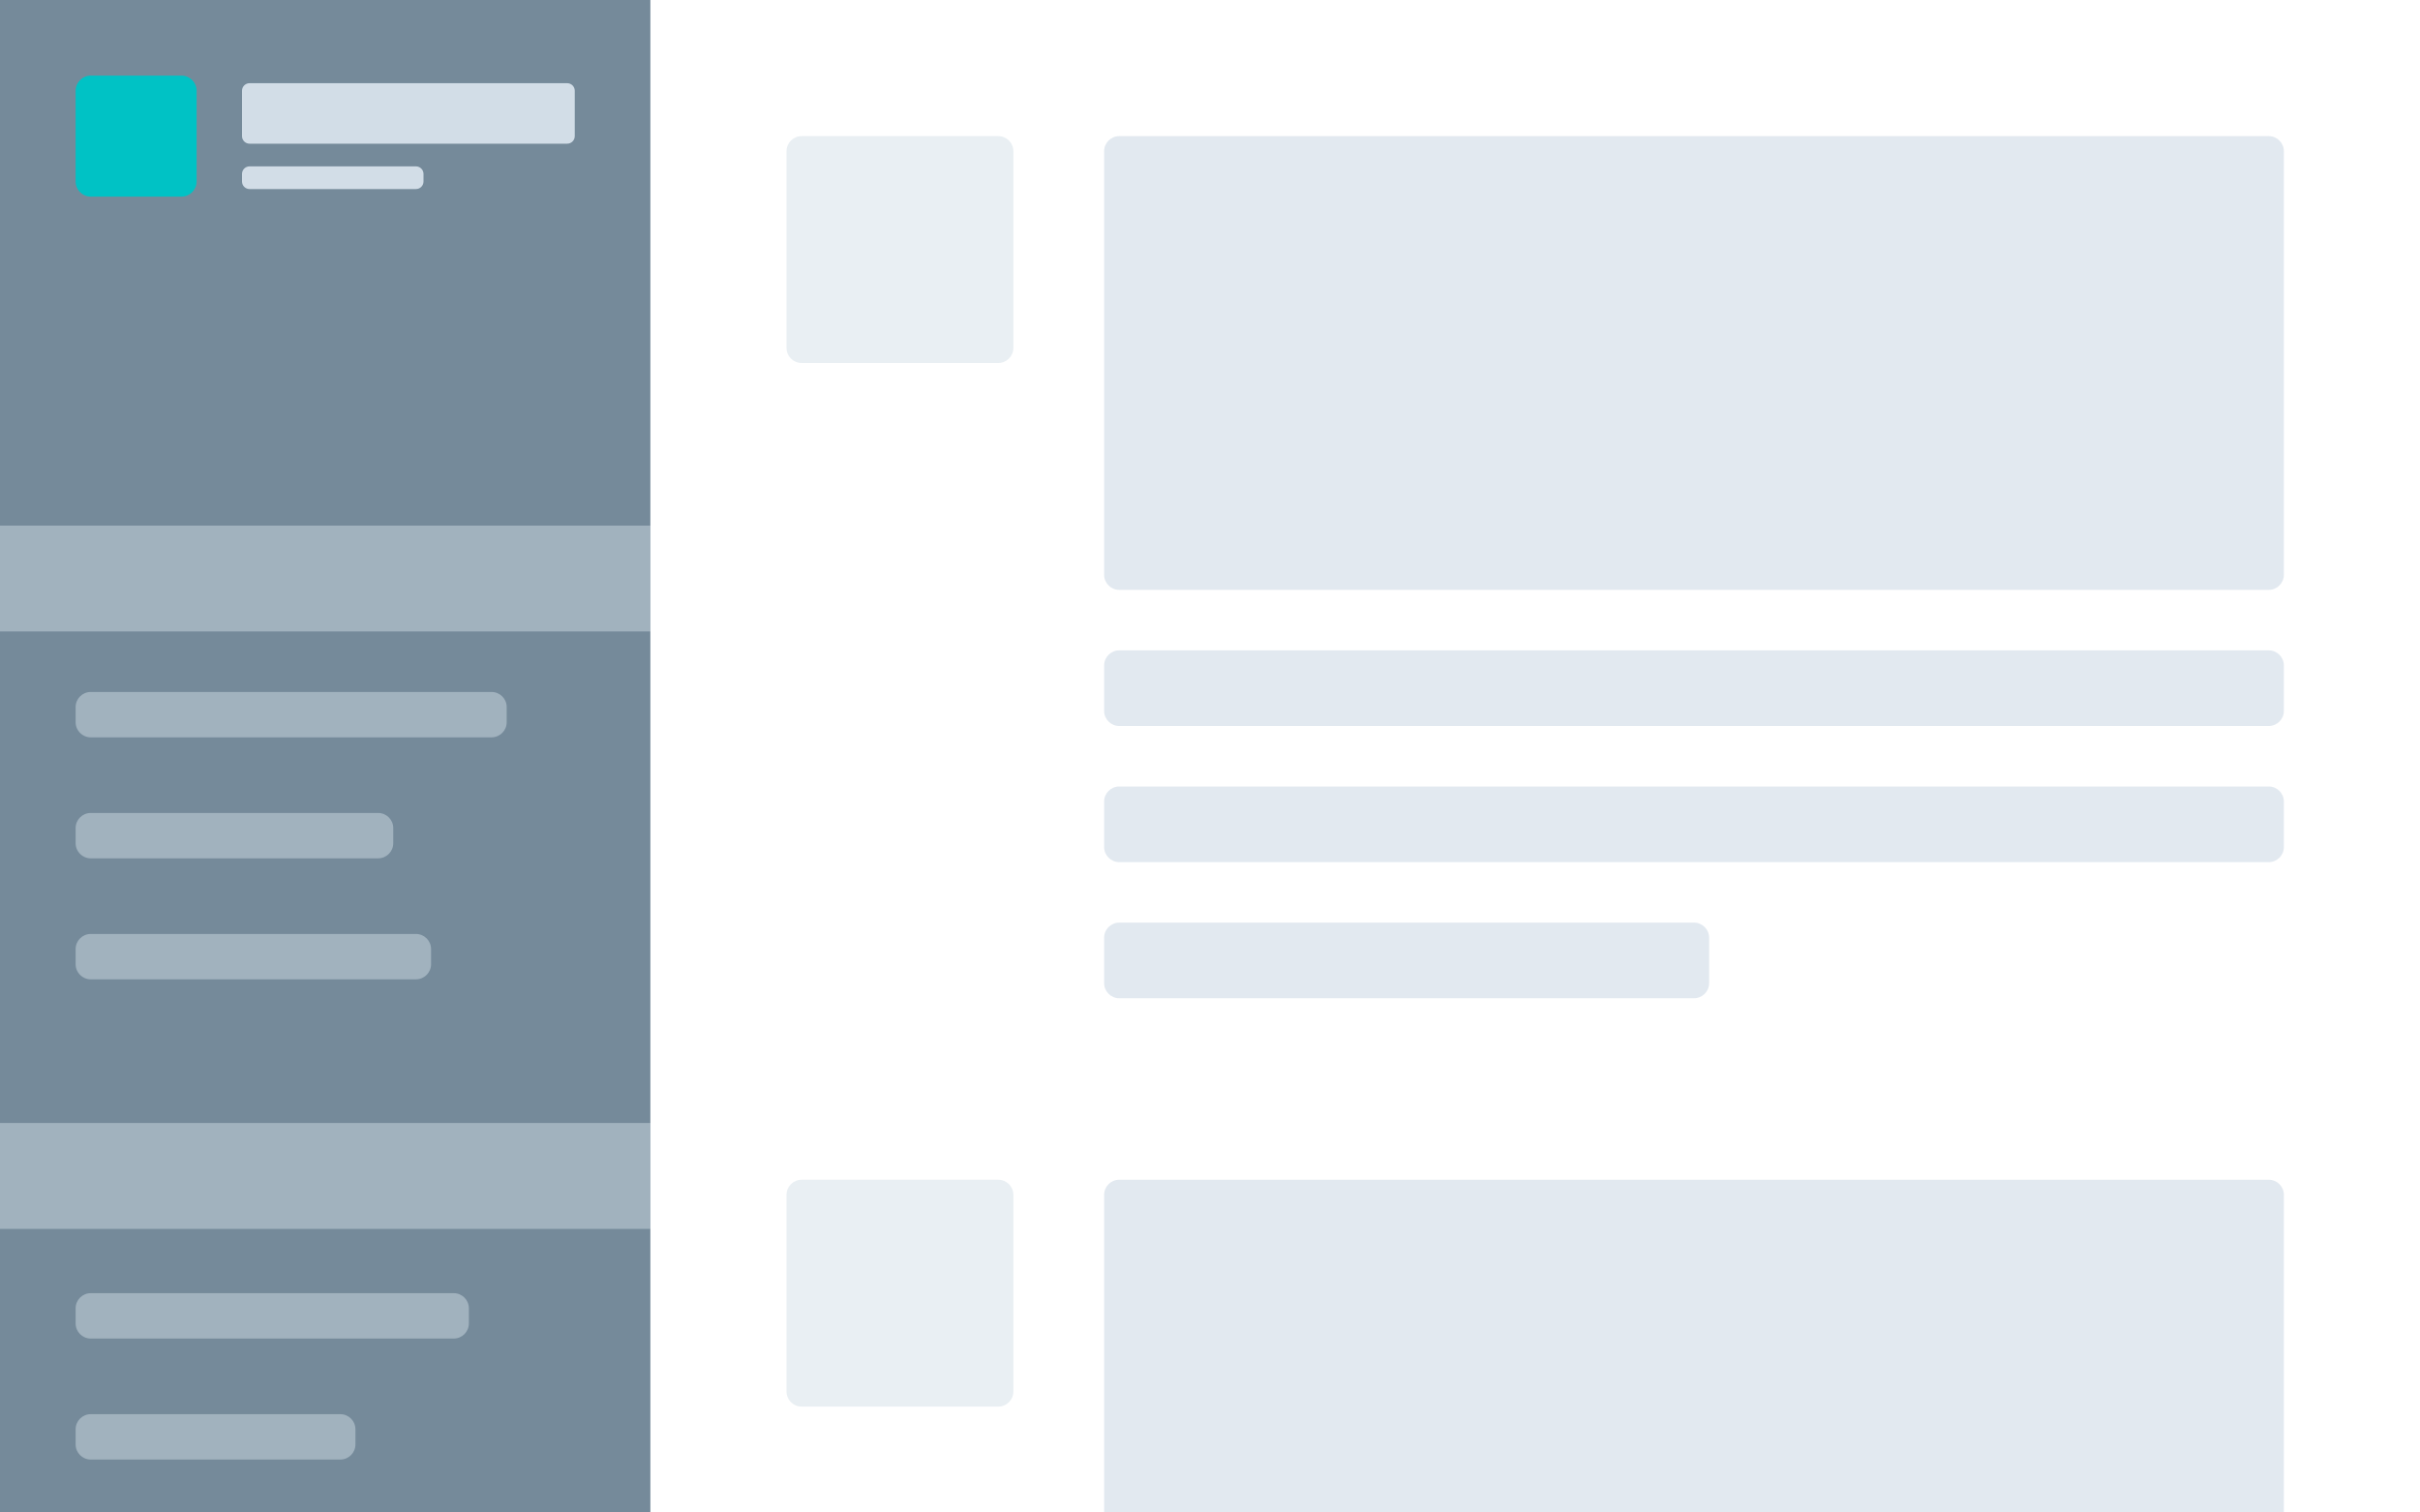 <svg version="1.1" xmlns="http://www.w3.org/2000/svg" xmlns:xlink="http://www.w3.org/1999/xlink" width="640" height="400" viewBox="0 0 640 400">
<g id="skeleton-content">
<g id="side-bar">
<path id="Rectangle-5" d="M0.000,0.000 L172.000,0.000 L172.000,400.000 L0.000,400.000 L0.000,0.000 z" fill="#758A9A" />
<path id="Rectangle-12" d="M0.000,325.000 L0.000,297.000 L172.000,297.000 L172.000,325.000 L0.000,325.000 zM20.000,187.000 C20.000,184.791 21.791,183.000 24.000,183.000 C24.000,183.000 130.000,183.000 130.000,183.000 C132.209,183.000 134.000,184.791 134.000,187.000 C134.000,187.000 134.000,191.000 134.000,191.000 C134.000,193.209 132.209,195.000 130.000,195.000 C130.000,195.000 24.000,195.000 24.000,195.000 C21.791,195.000 20.000,193.209 20.000,191.000 C20.000,191.000 20.000,187.000 20.000,187.000 zM24.000,247.000 C24.000,247.000 110.000,247.000 110.000,247.000 C112.209,247.000 114.000,248.791 114.000,251.000 C114.000,251.000 114.000,255.000 114.000,255.000 C114.000,257.209 112.209,259.000 110.000,259.000 C110.000,259.000 24.000,259.000 24.000,259.000 C21.791,259.000 20.000,257.209 20.000,255.000 C20.000,255.000 20.000,251.000 20.000,251.000 C20.000,248.791 21.791,247.000 24.000,247.000 zM20.000,219.000 C20.000,216.791 21.791,215.000 24.000,215.000 C24.000,215.000 100.000,215.000 100.000,215.000 C102.209,215.000 104.000,216.791 104.000,219.000 C104.000,219.000 104.000,223.000 104.000,223.000 C104.000,225.209 102.209,227.000 100.000,227.000 C100.000,227.000 24.000,227.000 24.000,227.000 C21.791,227.000 20.000,225.209 20.000,223.000 C20.000,223.000 20.000,219.000 20.000,219.000 zM0.000,139.000 L172.000,139.000 L172.000,167.000 L0.000,167.000 L0.000,139.000 zM24.000,342.000 C24.000,342.000 120.000,342.000 120.000,342.000 C122.209,342.000 124.000,343.791 124.000,346.000 C124.000,346.000 124.000,350.000 124.000,350.000 C124.000,352.209 122.209,354.000 120.000,354.000 C120.000,354.000 24.000,354.000 24.000,354.000 C21.791,354.000 20.000,352.209 20.000,350.000 C20.000,350.000 20.000,346.000 20.000,346.000 C20.000,343.791 21.791,342.000 24.000,342.000 zM24.000,374.000 C24.000,374.000 90.000,374.000 90.000,374.000 C92.209,374.000 94.000,375.791 94.000,378.000 C94.000,378.000 94.000,382.000 94.000,382.000 C94.000,384.209 92.209,386.000 90.000,386.000 C90.000,386.000 24.000,386.000 24.000,386.000 C21.791,386.000 20.000,384.209 20.000,382.000 C20.000,382.000 20.000,378.000 20.000,378.000 C20.000,375.791 21.791,374.000 24.000,374.000 zM24.000,406.000 C24.000,406.000 130.000,406.000 130.000,406.000 C132.209,406.000 134.000,407.791 134.000,410.000 C134.000,410.000 134.000,414.000 134.000,414.000 C134.000,416.209 132.209,418.000 130.000,418.000 C130.000,418.000 24.000,418.000 24.000,418.000 C21.791,418.000 20.000,416.209 20.000,414.000 C20.000,414.000 20.000,410.000 20.000,410.000 C20.000,407.791 21.791,406.000 24.000,406.000 z" fill="#D2DDE7" fill-opacity="0.478" />
<path id="Rectangle-9" d="M24.000,20.000 C24.000,20.000 48.000,20.000 48.000,20.000 C50.209,20.000 52.000,21.791 52.000,24.000 C52.000,24.000 52.000,48.000 52.000,48.000 C52.000,50.209 50.209,52.000 48.000,52.000 C48.000,52.000 24.000,52.000 24.000,52.000 C21.791,52.000 20.000,50.209 20.000,48.000 C20.000,48.000 20.000,24.000 20.000,24.000 C20.000,21.791 21.791,20.000 24.000,20.000 z" fill="#00C2C5" />
<path id="Rectangle-10" d="M150.000,38.000 C150.000,38.000 66.000,38.000 66.000,38.000 C64.895,38.000 64.000,37.105 64.000,36.000 C64.000,36.000 64.000,24.000 64.000,24.000 C64.000,22.895 64.895,22.000 66.000,22.000 C66.000,22.000 150.000,22.000 150.000,22.000 C151.105,22.000 152.000,22.895 152.000,24.000 C152.000,24.000 152.000,36.000 152.000,36.000 C152.000,37.105 151.105,38.000 150.000,38.000 zM66.000,44.000 C66.000,44.000 110.000,44.000 110.000,44.000 C111.105,44.000 112.000,44.895 112.000,46.000 C112.000,46.000 112.000,48.000 112.000,48.000 C112.000,49.105 111.105,50.000 110.000,50.000 C110.000,50.000 66.000,50.000 66.000,50.000 C64.895,50.000 64.000,49.105 64.000,48.000 C64.000,48.000 64.000,46.000 64.000,46.000 C64.000,44.895 64.895,44.000 66.000,44.000 z" fill="#D2DDE7" />
</g>
<g id="content">
<path id="Rectangle-7" d="M264.000,372.000 C264.000,372.000 212.000,372.000 212.000,372.000 C209.791,372.000 208.000,370.209 208.000,368.000 C208.000,368.000 208.000,316.000 208.000,316.000 C208.000,313.791 209.791,312.000 212.000,312.000 C212.000,312.000 264.000,312.000 264.000,312.000 C266.209,312.000 268.000,313.791 268.000,316.000 C268.000,316.000 268.000,368.000 268.000,368.000 C268.000,370.209 266.209,372.000 264.000,372.000 zM264.000,96.000 C264.000,96.000 212.000,96.000 212.000,96.000 C209.791,96.000 208.000,94.209 208.000,92.000 C208.000,92.000 208.000,40.000 208.000,40.000 C208.000,37.791 209.791,36.000 212.000,36.000 C212.000,36.000 264.000,36.000 264.000,36.000 C266.209,36.000 268.000,37.791 268.000,40.000 C268.000,40.000 268.000,92.000 268.000,92.000 C268.000,94.209 266.209,96.000 264.000,96.000 z" fill="#D2DDE7" fill-opacity="0.478" />
<path id="Rectangle-6" d="M600.000,504.000 C600.000,504.000 296.000,504.000 296.000,504.000 C293.791,504.000 292.000,502.209 292.000,500.000 C292.000,500.000 292.000,488.000 292.000,488.000 C292.000,485.791 293.791,484.000 296.000,484.000 C296.000,484.000 600.000,484.000 600.000,484.000 C602.209,484.000 604.000,485.791 604.000,488.000 C604.000,488.000 604.000,500.000 604.000,500.000 C604.000,502.209 602.209,504.000 600.000,504.000 zM600.000,468.000 C600.000,468.000 296.000,468.000 296.000,468.000 C293.791,468.000 292.000,466.209 292.000,464.000 C292.000,464.000 292.000,452.000 292.000,452.000 C292.000,449.791 293.791,448.000 296.000,448.000 C296.000,448.000 600.000,448.000 600.000,448.000 C602.209,448.000 604.000,449.791 604.000,452.000 C604.000,452.000 604.000,464.000 604.000,464.000 C604.000,466.209 602.209,468.000 600.000,468.000 zM600.000,432.000 C600.000,432.000 296.000,432.000 296.000,432.000 C293.791,432.000 292.000,430.209 292.000,428.000 C292.000,428.000 292.000,316.000 292.000,316.000 C292.000,313.791 293.791,312.000 296.000,312.000 C296.000,312.000 600.000,312.000 600.000,312.000 C602.209,312.000 604.000,313.791 604.000,316.000 C604.000,316.000 604.000,428.000 604.000,428.000 C604.000,430.209 602.209,432.000 600.000,432.000 zM600.000,228.000 C600.000,228.000 296.000,228.000 296.000,228.000 C293.791,228.000 292.000,226.209 292.000,224.000 C292.000,224.000 292.000,212.000 292.000,212.000 C292.000,209.791 293.791,208.000 296.000,208.000 C296.000,208.000 600.000,208.000 600.000,208.000 C602.209,208.000 604.000,209.791 604.000,212.000 C604.000,212.000 604.000,224.000 604.000,224.000 C604.000,226.209 602.209,228.000 600.000,228.000 zM600.000,192.000 C600.000,192.000 296.000,192.000 296.000,192.000 C293.791,192.000 292.000,190.209 292.000,188.000 C292.000,188.000 292.000,176.000 292.000,176.000 C292.000,173.791 293.791,172.000 296.000,172.000 C296.000,172.000 600.000,172.000 600.000,172.000 C602.209,172.000 604.000,173.791 604.000,176.000 C604.000,176.000 604.000,188.000 604.000,188.000 C604.000,190.209 602.209,192.000 600.000,192.000 zM600.000,156.000 C600.000,156.000 296.000,156.000 296.000,156.000 C293.791,156.000 292.000,154.209 292.000,152.000 C292.000,152.000 292.000,40.000 292.000,40.000 C292.000,37.791 293.791,36.000 296.000,36.000 C296.000,36.000 600.000,36.000 600.000,36.000 C602.209,36.000 604.000,37.791 604.000,40.000 C604.000,40.000 604.000,152.000 604.000,152.000 C604.000,154.209 602.209,156.000 600.000,156.000 zM296.000,244.000 C296.000,244.000 448.000,244.000 448.000,244.000 C450.209,244.000 452.000,245.791 452.000,248.000 C452.000,248.000 452.000,260.000 452.000,260.000 C452.000,262.209 450.209,264.000 448.000,264.000 C448.000,264.000 296.000,264.000 296.000,264.000 C293.791,264.000 292.000,262.209 292.000,260.000 C292.000,260.000 292.000,248.000 292.000,248.000 C292.000,245.791 293.791,244.000 296.000,244.000 zM296.000,520.000 C296.000,520.000 448.000,520.000 448.000,520.000 C450.209,520.000 452.000,521.791 452.000,524.000 C452.000,524.000 452.000,536.000 452.000,536.000 C452.000,538.209 450.209,540.000 448.000,540.000 C448.000,540.000 296.000,540.000 296.000,540.000 C293.791,540.000 292.000,538.209 292.000,536.000 C292.000,536.000 292.000,524.000 292.000,524.000 C292.000,521.791 293.791,520.000 296.000,520.000 z" fill="#D2DDE7" fill-opacity="0.639" />
</g>
</g>
</svg>
